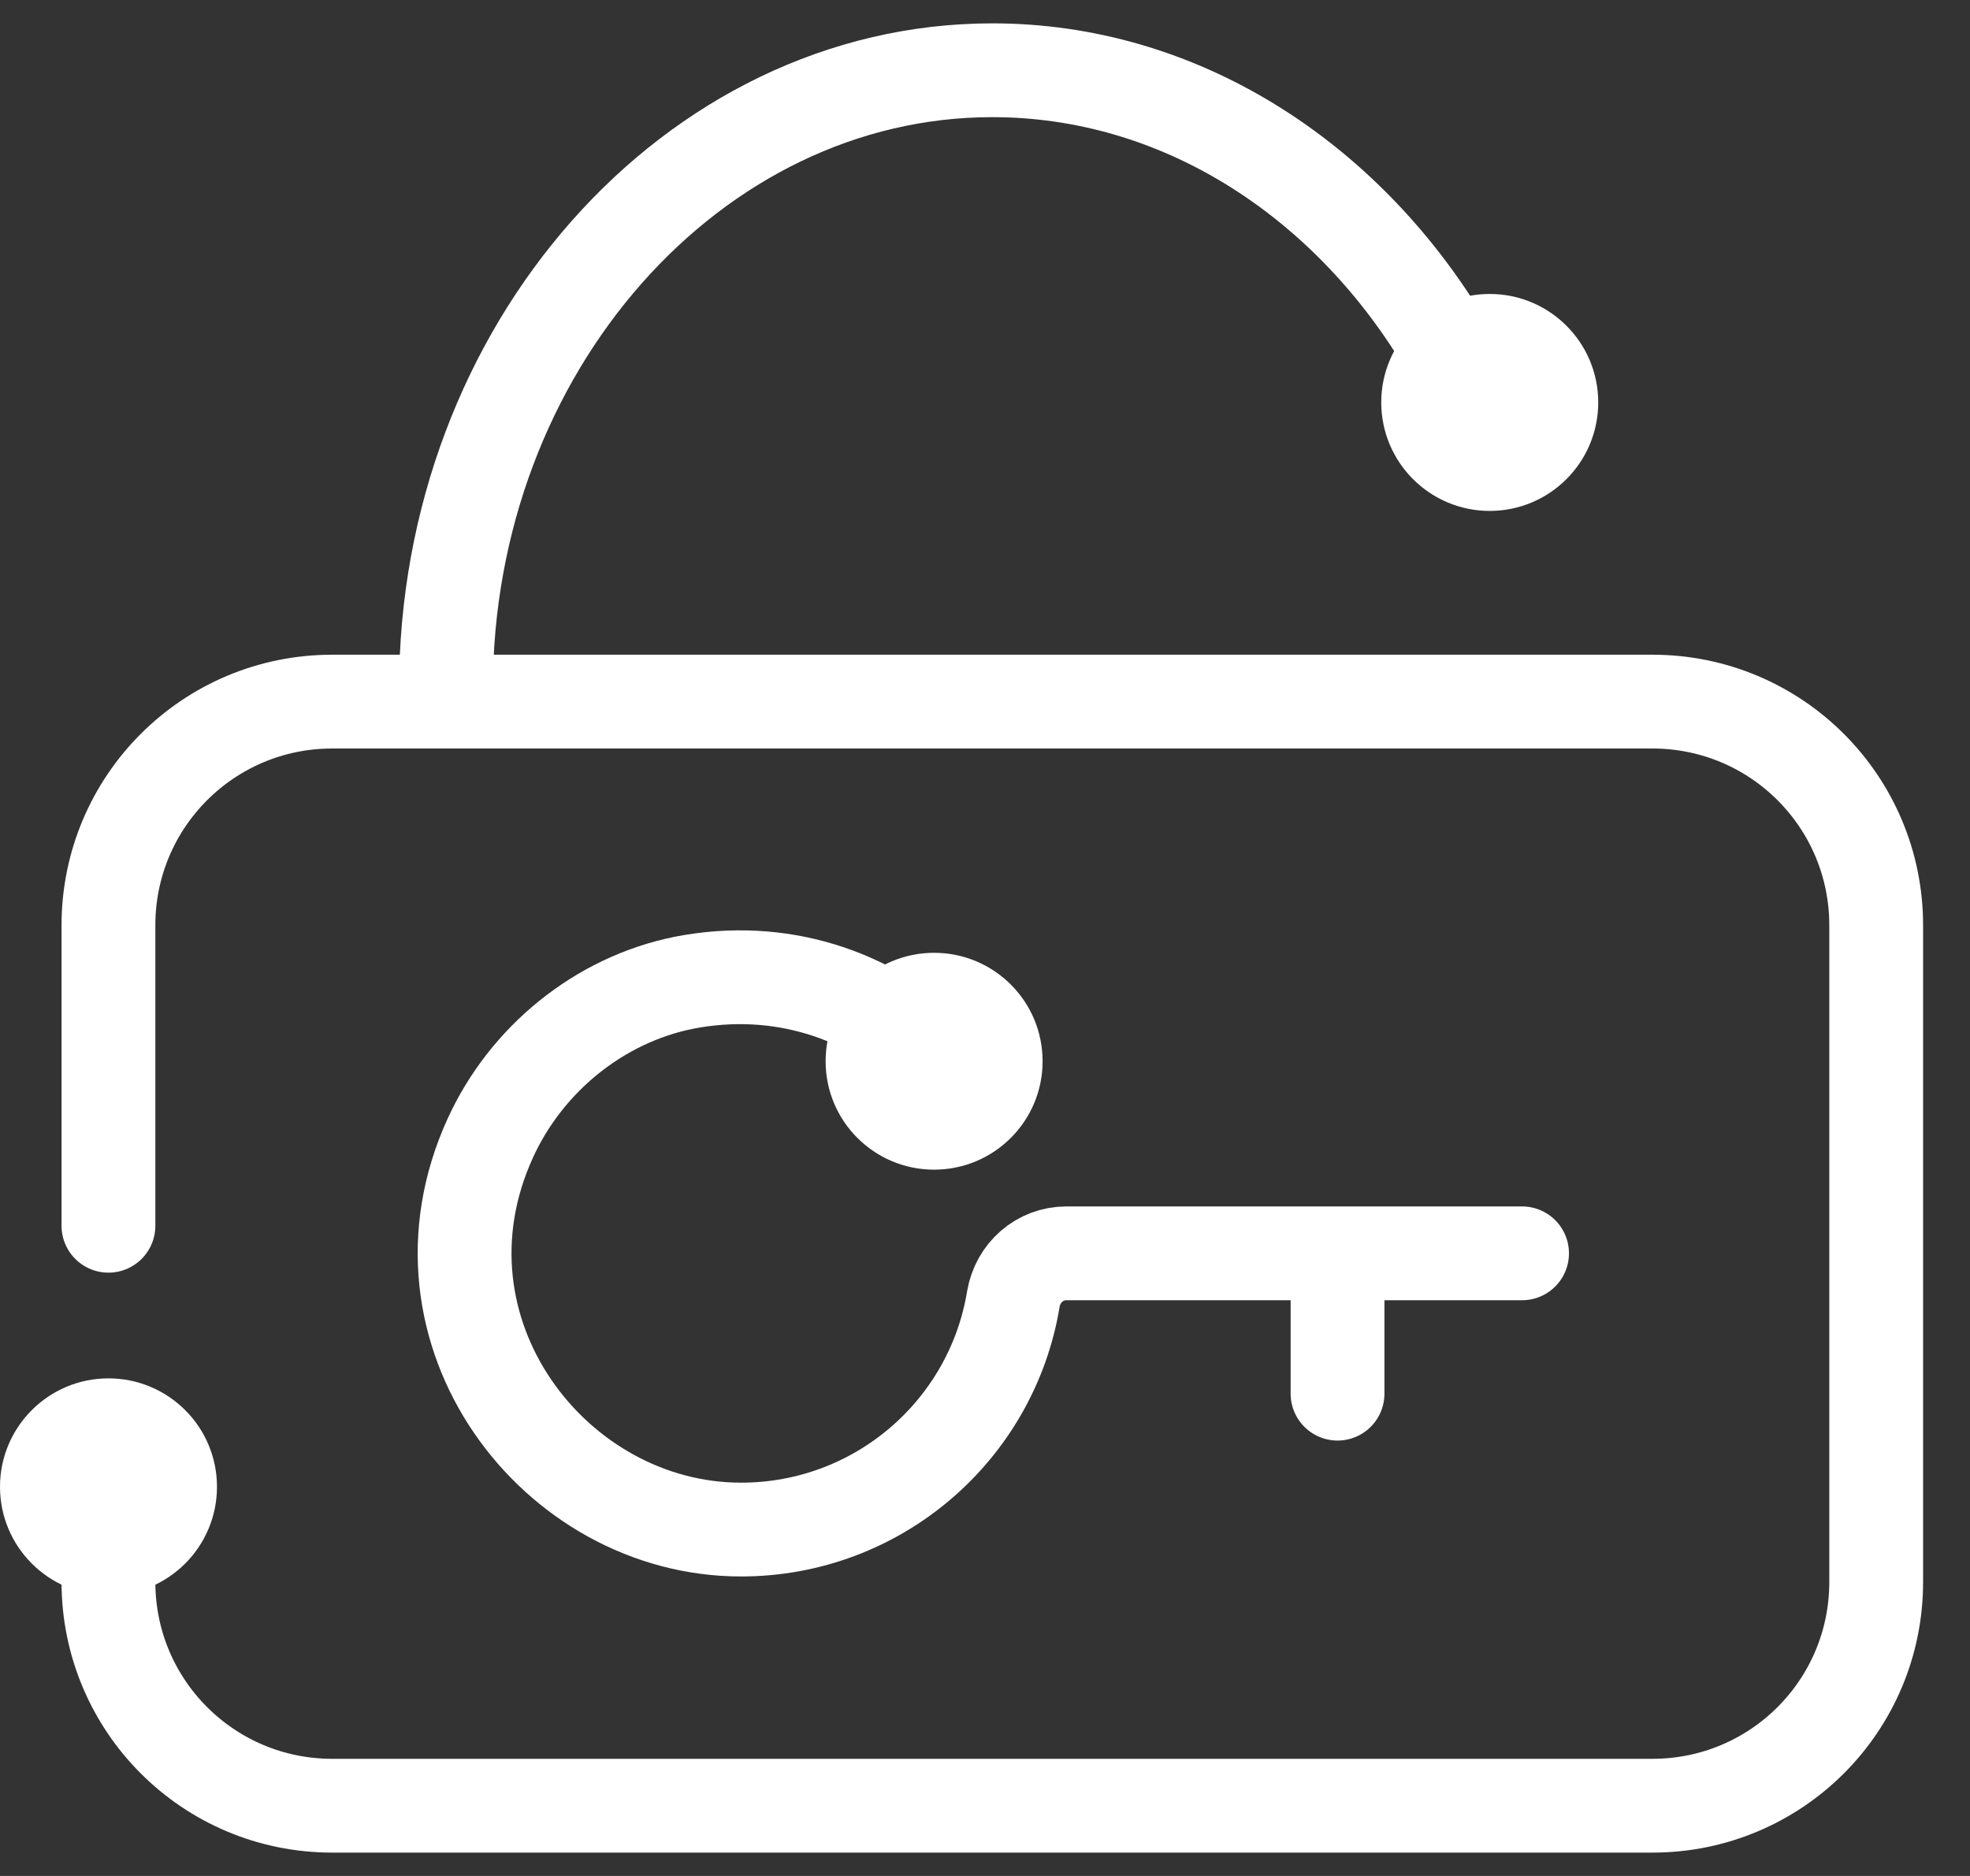 <svg width="21" height="20" viewBox="0 0 21 20" fill="none" xmlns="http://www.w3.org/2000/svg">
<rect x="0" y="0" width="21" height="20" fill="#333333" stroke="none"/>
<path d="M1.156 13.068V9.865C1.156 8.546 2.222 7.48 3.541 7.48H17.615C18.934 7.48 20 8.546 20 9.865V16.866C20 18.185 18.934 19.251 17.615 19.251H3.541C2.222 19.251 1.156 18.185 1.156 16.866V15.824" stroke="white" stroke-miterlimit="10" stroke-linecap="round"/>
<path d="M10.319 11.69C10.207 11.525 10.078 11.372 9.93 11.236C9.271 10.606 8.317 10.277 7.292 10.477C6.386 10.659 5.608 11.295 5.225 12.137C4.289 14.193 5.909 16.307 7.899 16.307C9.359 16.307 10.572 15.247 10.802 13.851C10.849 13.568 11.085 13.362 11.367 13.362H16.225" stroke="white" stroke-miterlimit="10" stroke-linecap="round"/>
<path d="M9.957 12.47C10.596 12.47 11.114 11.953 11.114 11.314C11.114 10.675 10.596 10.158 9.957 10.158C9.319 10.158 8.801 10.675 8.801 11.314C8.801 11.953 9.319 12.47 9.957 12.47Z" fill="white"/>
<path d="M1.156 17.008C1.795 17.008 2.313 16.49 2.313 15.851C2.313 15.213 1.795 14.695 1.156 14.695C0.518 14.695 0 15.213 0 15.851C0 16.49 0.518 17.008 1.156 17.008Z" fill="white"/>
<path d="M15.88 5.447C16.519 5.447 17.037 4.929 17.037 4.29C17.037 3.652 16.519 3.134 15.88 3.134C15.242 3.134 14.724 3.652 14.724 4.29C14.724 4.929 15.242 5.447 15.88 5.447Z" fill="white"/>
<path d="M14.258 13.451V14.858" stroke="white" stroke-miterlimit="10" stroke-linecap="round"/>
<path d="M4.754 7.344C4.754 3.723 7.381 0.749 10.578 0.749C12.563 0.749 14.323 1.891 15.377 3.623" stroke="white" stroke-miterlimit="10" stroke-linecap="round"/>
</svg>
